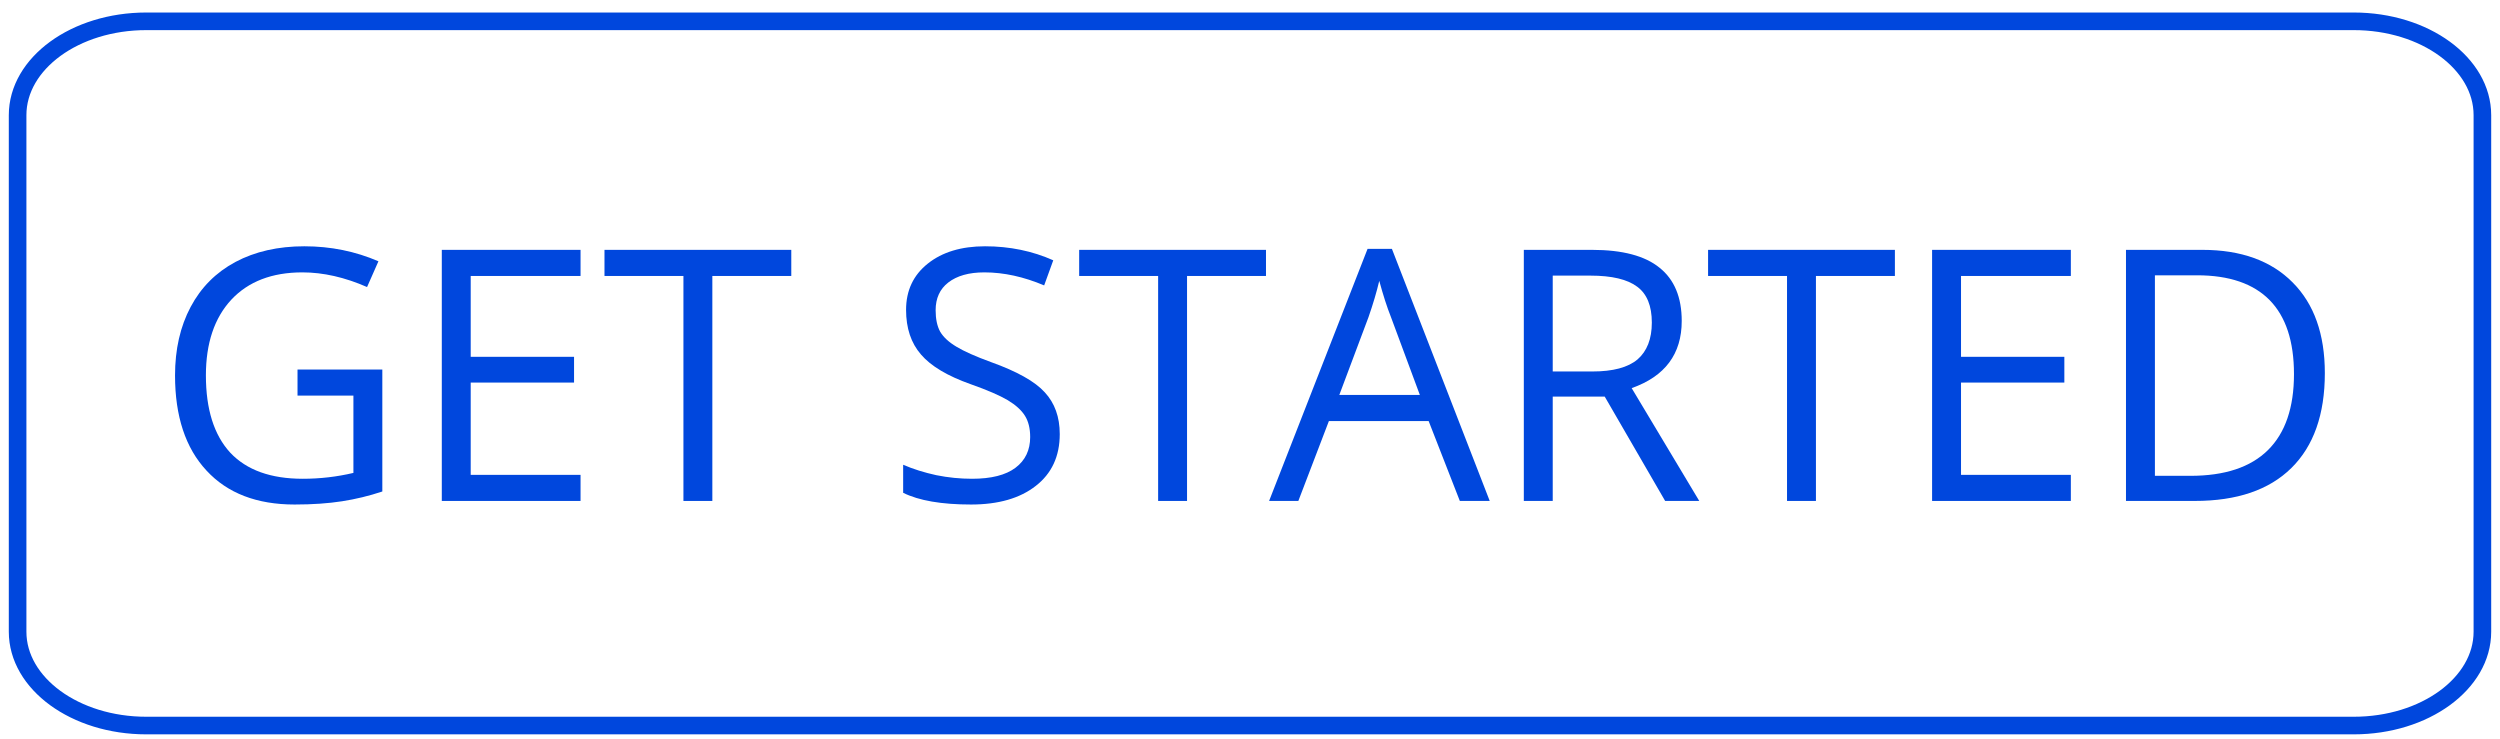 <?xml version="1.0" encoding="UTF-8"?>
<svg width="142px" height="42px" viewBox="0 0 142 42" version="1.1" xmlns="http://www.w3.org/2000/svg" xmlns:xlink="http://www.w3.org/1999/xlink">
    <title>button-primary</title>
    <g id="Page-1" stroke="none" stroke-width="1" fill="none" fill-rule="evenodd">
        <g id="button-primary" transform="translate(1, 1.211)" fill-rule="nonzero">
            <path d="M7.307,0 L132.693,0 C136.727,0 140,2.387 140,5.33 L140,34.67 C140,37.613 136.727,40 132.693,40 L7.307,40 C3.273,40 0,37.613 0,34.67 L0,5.33 C0,2.387 3.273,0 7.307,0 L7.307,0 Z" id="Path" stroke="#0047DD"></path>
            <g id="Get-Started" transform="translate(8.942, 12.778)" fill="#0047DD">
                <path d="M6.957,7.001 L11.774,7.001 L11.774,13.928 C11.022,14.178 10.261,14.363 9.486,14.483 C8.711,14.604 7.811,14.668 6.791,14.668 C4.651,14.668 2.98,14.029 1.79,12.742 C0.595,11.46 5.32907052e-15,9.659 5.32907052e-15,7.334 C5.32907052e-15,5.853 0.295,4.556 0.886,3.445 C1.476,2.334 2.325,1.482 3.433,0.889 C4.549,0.296 5.855,3.55271368e-15 7.345,3.55271368e-15 C8.844,3.55271368e-15 10.247,0.287 11.553,0.852 L10.907,2.315 C9.638,1.759 8.415,1.482 7.234,1.482 C5.509,1.482 4.162,2 3.193,3.037 C2.233,4.075 1.753,5.51 1.753,7.334 C1.753,9.26 2.215,10.723 3.137,11.724 C4.069,12.714 5.444,13.205 7.253,13.205 C8.235,13.205 9.195,13.094 10.132,12.872 L10.132,8.482 L6.957,8.482 L6.957,7.001 Z" id="Path"></path>
                <polygon id="Path" points="23.033 14.465 15.152 14.465 15.152 0.203 23.033 0.203 23.033 1.686 16.794 1.686 16.794 6.278 22.664 6.278 22.664 7.741 16.794 7.741 16.794 12.983 23.033 12.983"></polygon>
                <polygon id="Path" points="30.519 14.465 28.877 14.465 28.877 1.686 24.393 1.686 24.393 0.203 35.003 0.203 35.003 1.686 30.519 1.686"></polygon>
                <path d="M50.252,10.668 C50.252,11.927 49.795,12.909 48.886,13.613 C47.986,14.316 46.764,14.668 45.214,14.668 C43.539,14.668 42.252,14.446 41.357,14.002 L41.357,12.409 C41.933,12.659 42.561,12.853 43.239,13.001 C43.926,13.14 44.605,13.205 45.269,13.205 C46.362,13.205 47.188,12.997 47.742,12.576 C48.296,12.159 48.572,11.575 48.572,10.835 C48.572,10.344 48.471,9.941 48.277,9.631 C48.079,9.311 47.751,9.015 47.299,8.742 C46.842,8.473 46.141,8.168 45.195,7.834 C43.876,7.367 42.934,6.806 42.372,6.149 C41.804,5.496 41.523,4.649 41.523,3.612 C41.523,2.514 41.933,1.639 42.759,0.982 C43.58,0.329 44.665,-3.55271368e-15 46.007,-3.55271368e-15 C47.41,-3.55271368e-15 48.702,0.269 49.883,0.796 L49.366,2.222 C48.208,1.732 47.078,1.482 45.97,1.482 C45.094,1.482 44.411,1.676 43.922,2.056 C43.442,2.426 43.202,2.954 43.202,3.63 C43.202,4.125 43.285,4.533 43.46,4.852 C43.645,5.163 43.949,5.445 44.383,5.704 C44.812,5.964 45.463,6.255 46.339,6.575 C47.825,7.107 48.849,7.681 49.403,8.297 C49.966,8.904 50.252,9.696 50.252,10.668 L50.252,10.668 Z" id="Path"></path>
                <polygon id="Path" points="57.482 14.465 55.84 14.465 55.84 1.686 51.355 1.686 51.355 0.203 61.966 0.203 61.966 1.686 57.482 1.686"></polygon>
                <path d="M72.976,14.464 L71.205,9.927 L65.539,9.927 L63.804,14.464 L62.143,14.464 L67.735,0.148 L69.119,0.148 L74.674,14.464 L72.976,14.464 Z M70.706,8.445 L69.064,4.019 C68.842,3.463 68.621,2.778 68.4,1.963 C68.252,2.593 68.049,3.278 67.791,4.019 L66.13,8.445 L70.706,8.445 Z M78.253,8.538 L78.253,14.464 L76.611,14.464 L76.611,0.203 L80.486,0.203 C82.221,0.203 83.499,0.546 84.325,1.222 C85.16,1.889 85.58,2.898 85.58,4.241 C85.58,6.121 84.629,7.389 82.737,8.056 L86.576,14.464 L84.638,14.464 L81.206,8.538 L78.253,8.538 Z M78.253,7.111 L80.504,7.111 C81.672,7.111 82.525,6.885 83.07,6.426 C83.609,5.959 83.882,5.259 83.882,4.333 C83.882,3.384 83.605,2.704 83.051,2.296 C82.498,1.879 81.612,1.666 80.394,1.666 L78.253,1.666 L78.253,7.111 Z" id="Shape"></path>
                <polygon id="Path" points="93.203 14.465 91.561 14.465 91.561 1.686 87.077 1.686 87.077 0.203 97.688 0.203 97.688 1.686 93.203 1.686"></polygon>
                <polygon id="Path" points="107.682 14.465 99.801 14.465 99.801 0.203 107.682 0.203 107.682 1.686 101.444 1.686 101.444 6.278 107.313 6.278 107.313 7.741 101.444 7.741 101.444 12.983 107.682 12.983"></polygon>
                <path d="M122.109,7.204 C122.109,9.552 121.472,11.348 120.208,12.594 C118.939,13.844 117.112,14.464 114.727,14.464 L110.814,14.464 L110.814,0.203 L115.151,0.203 C117.352,0.203 119.064,0.824 120.282,2.055 C121.5,3.278 122.109,4.996 122.109,7.204 Z M120.356,7.26 C120.356,5.398 119.894,3.995 118.971,3.055 C118.049,2.12 116.674,1.648 114.856,1.648 L112.457,1.648 L112.457,13.038 L114.469,13.038 C116.425,13.038 117.892,12.552 118.879,11.575 C119.862,10.603 120.356,9.163 120.356,7.26 L120.356,7.26 Z" id="Shape"></path>
            </g>
        </g>
    </g>
</svg>